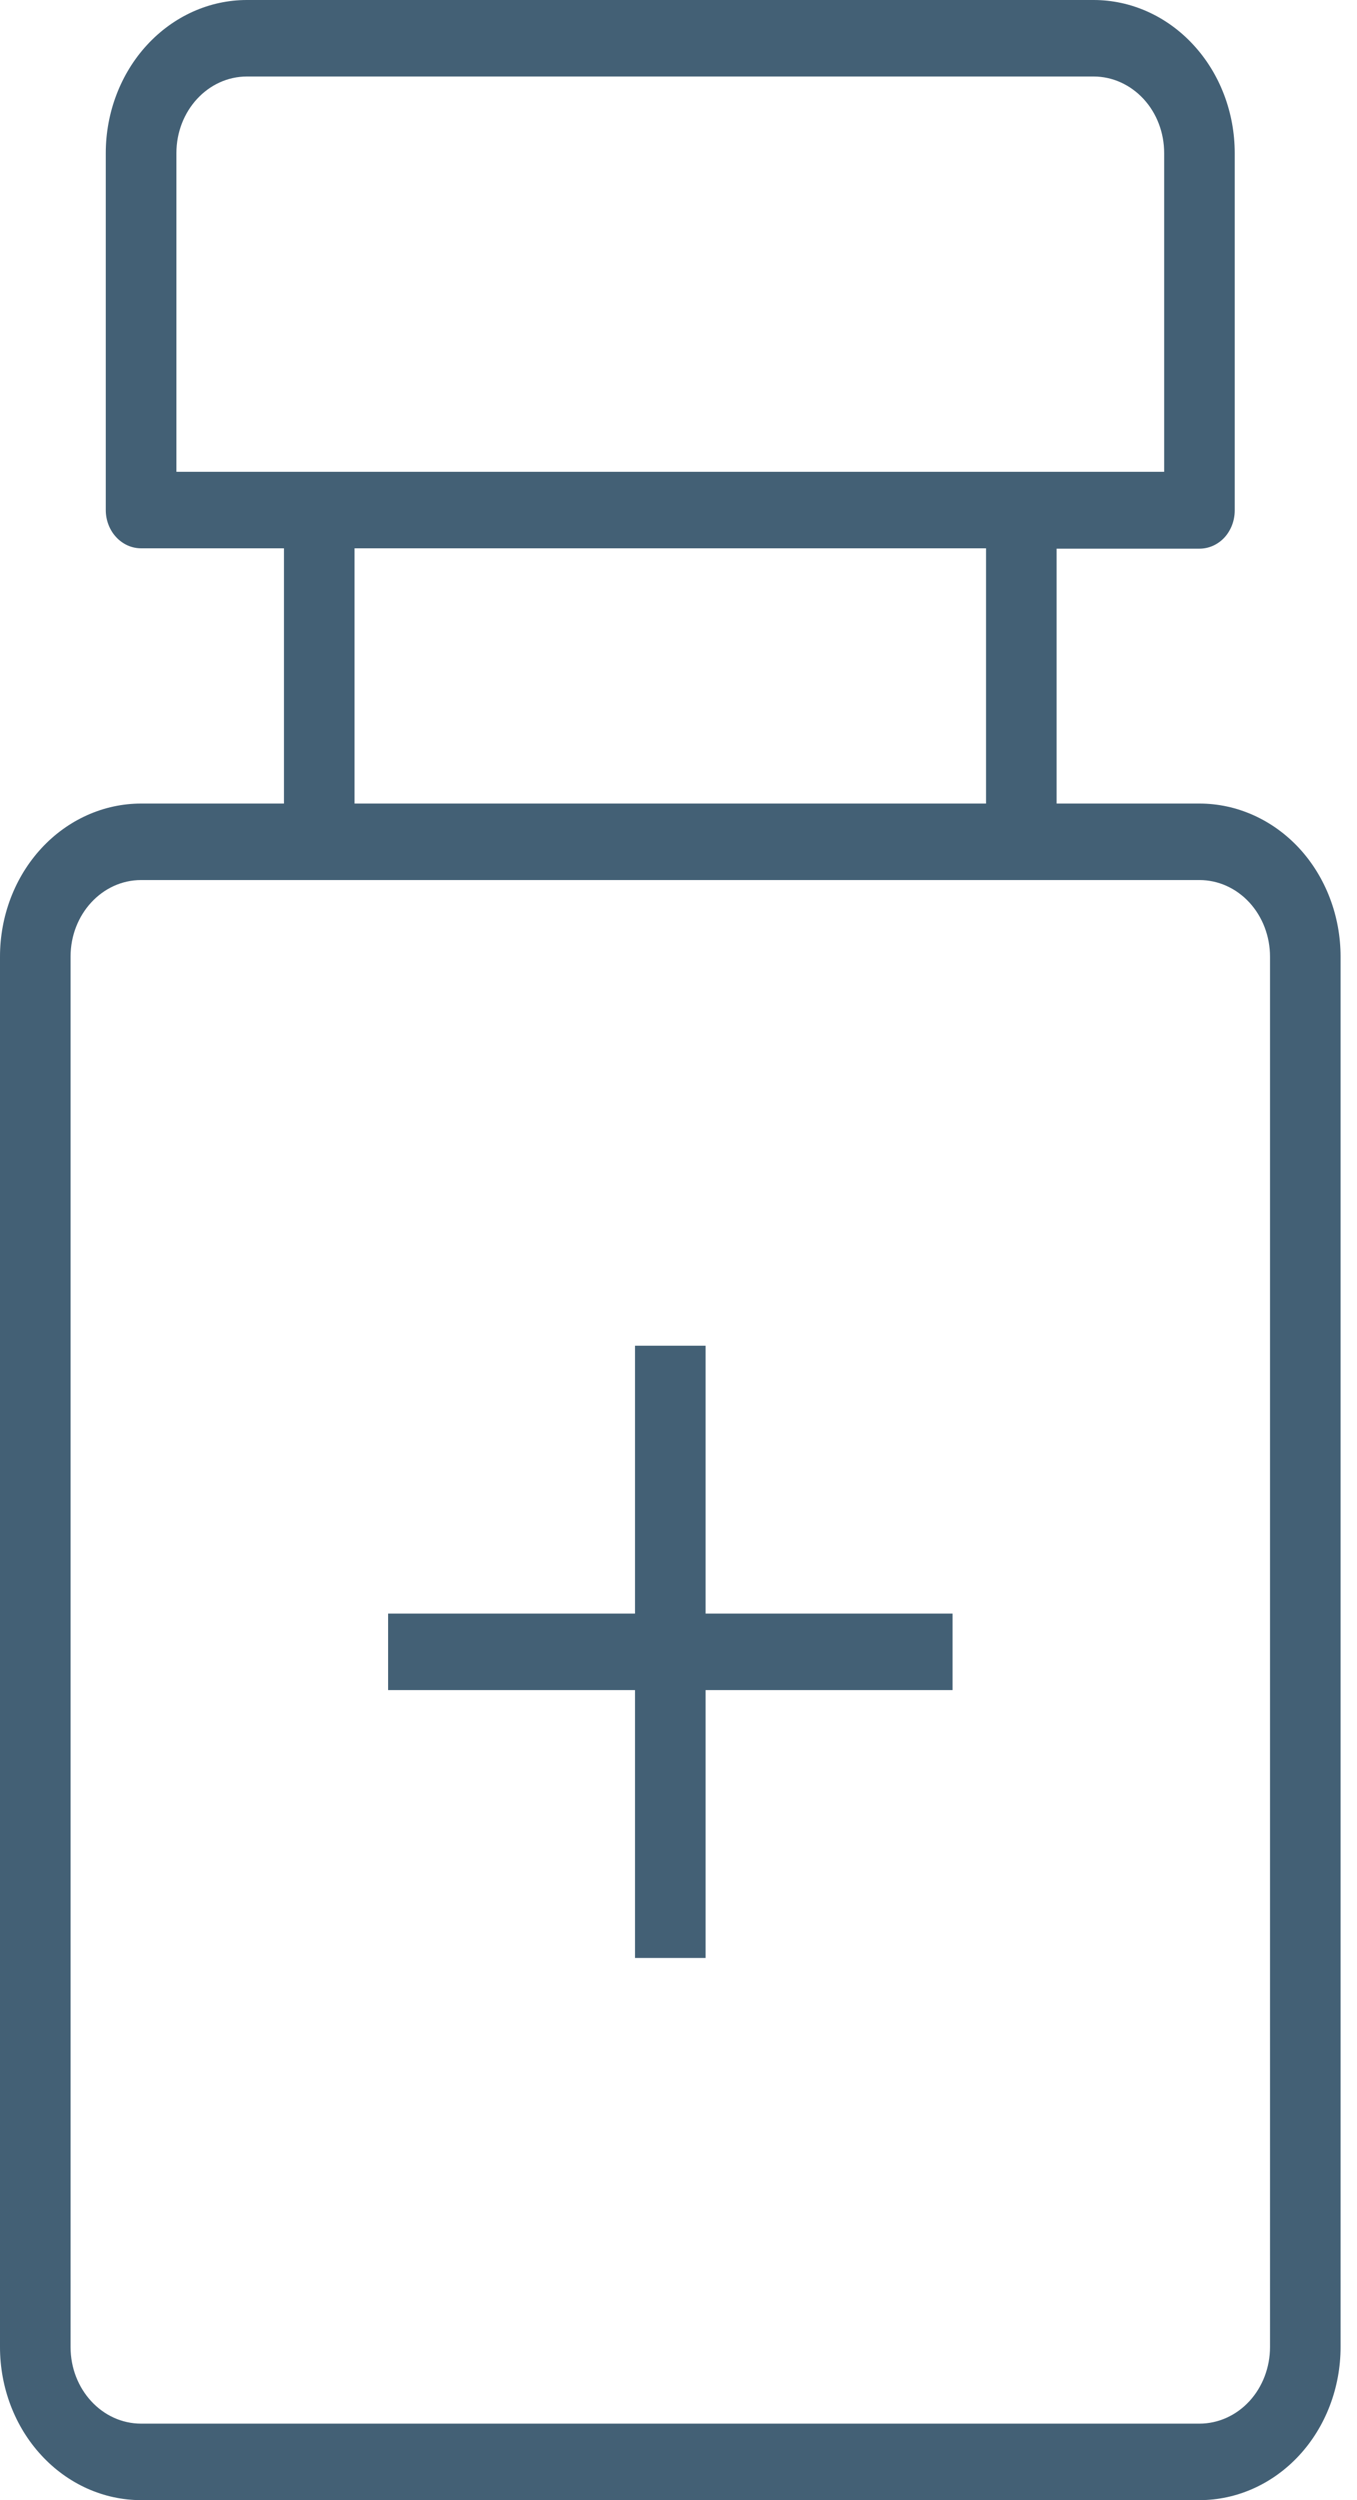 <svg width="19" height="35" viewBox="0 0 19 35" fill="none" xmlns="http://www.w3.org/2000/svg">
<path d="M1.976 11.249C1.452 11.249 0.949 11.475 0.579 11.876C0.208 12.278 0 12.823 0 13.392V32.857C0 33.425 0.208 33.971 0.579 34.372C0.949 34.774 1.452 35 1.976 35H16.794C17.318 35 17.821 34.774 18.192 34.372C18.562 33.971 18.77 33.425 18.77 32.857V13.392C18.77 12.823 18.562 12.278 18.192 11.876C17.821 11.475 17.318 11.249 16.794 11.249H14.794V7.681H16.794C16.925 7.681 17.051 7.625 17.144 7.525C17.236 7.424 17.288 7.288 17.288 7.146V2.143C17.288 1.575 17.08 1.029 16.709 0.628C16.339 0.226 15.836 0 15.312 0H3.457C2.933 0 2.431 0.226 2.06 0.628C1.69 1.029 1.481 1.575 1.481 2.143V7.14C1.481 7.282 1.533 7.419 1.626 7.519C1.719 7.62 1.845 7.676 1.976 7.676H3.976V11.249L1.976 11.249ZM17.782 13.392V32.857C17.782 33.141 17.678 33.414 17.493 33.615C17.308 33.816 17.056 33.929 16.794 33.929H1.976C1.43 33.929 0.988 33.449 0.988 32.857V13.392C0.988 12.8 1.43 12.32 1.976 12.32H16.794C17.056 12.32 17.308 12.433 17.493 12.634C17.678 12.835 17.782 13.108 17.782 13.392V13.392ZM2.47 2.143L2.47 2.143C2.47 1.551 2.912 1.071 3.458 1.071H15.313C15.575 1.071 15.826 1.185 16.011 1.385C16.197 1.586 16.3 1.859 16.3 2.143V6.605H2.47L2.47 2.143ZM4.964 7.676H13.806V11.249L4.964 11.249V7.676Z" fill="#436075"/>
<path d="M8.891 27.41H9.879V23.66H13.337V22.589H9.879V18.839H8.891V22.589H5.434V23.66H8.891V27.41Z" fill="#436075"/>
</svg>
